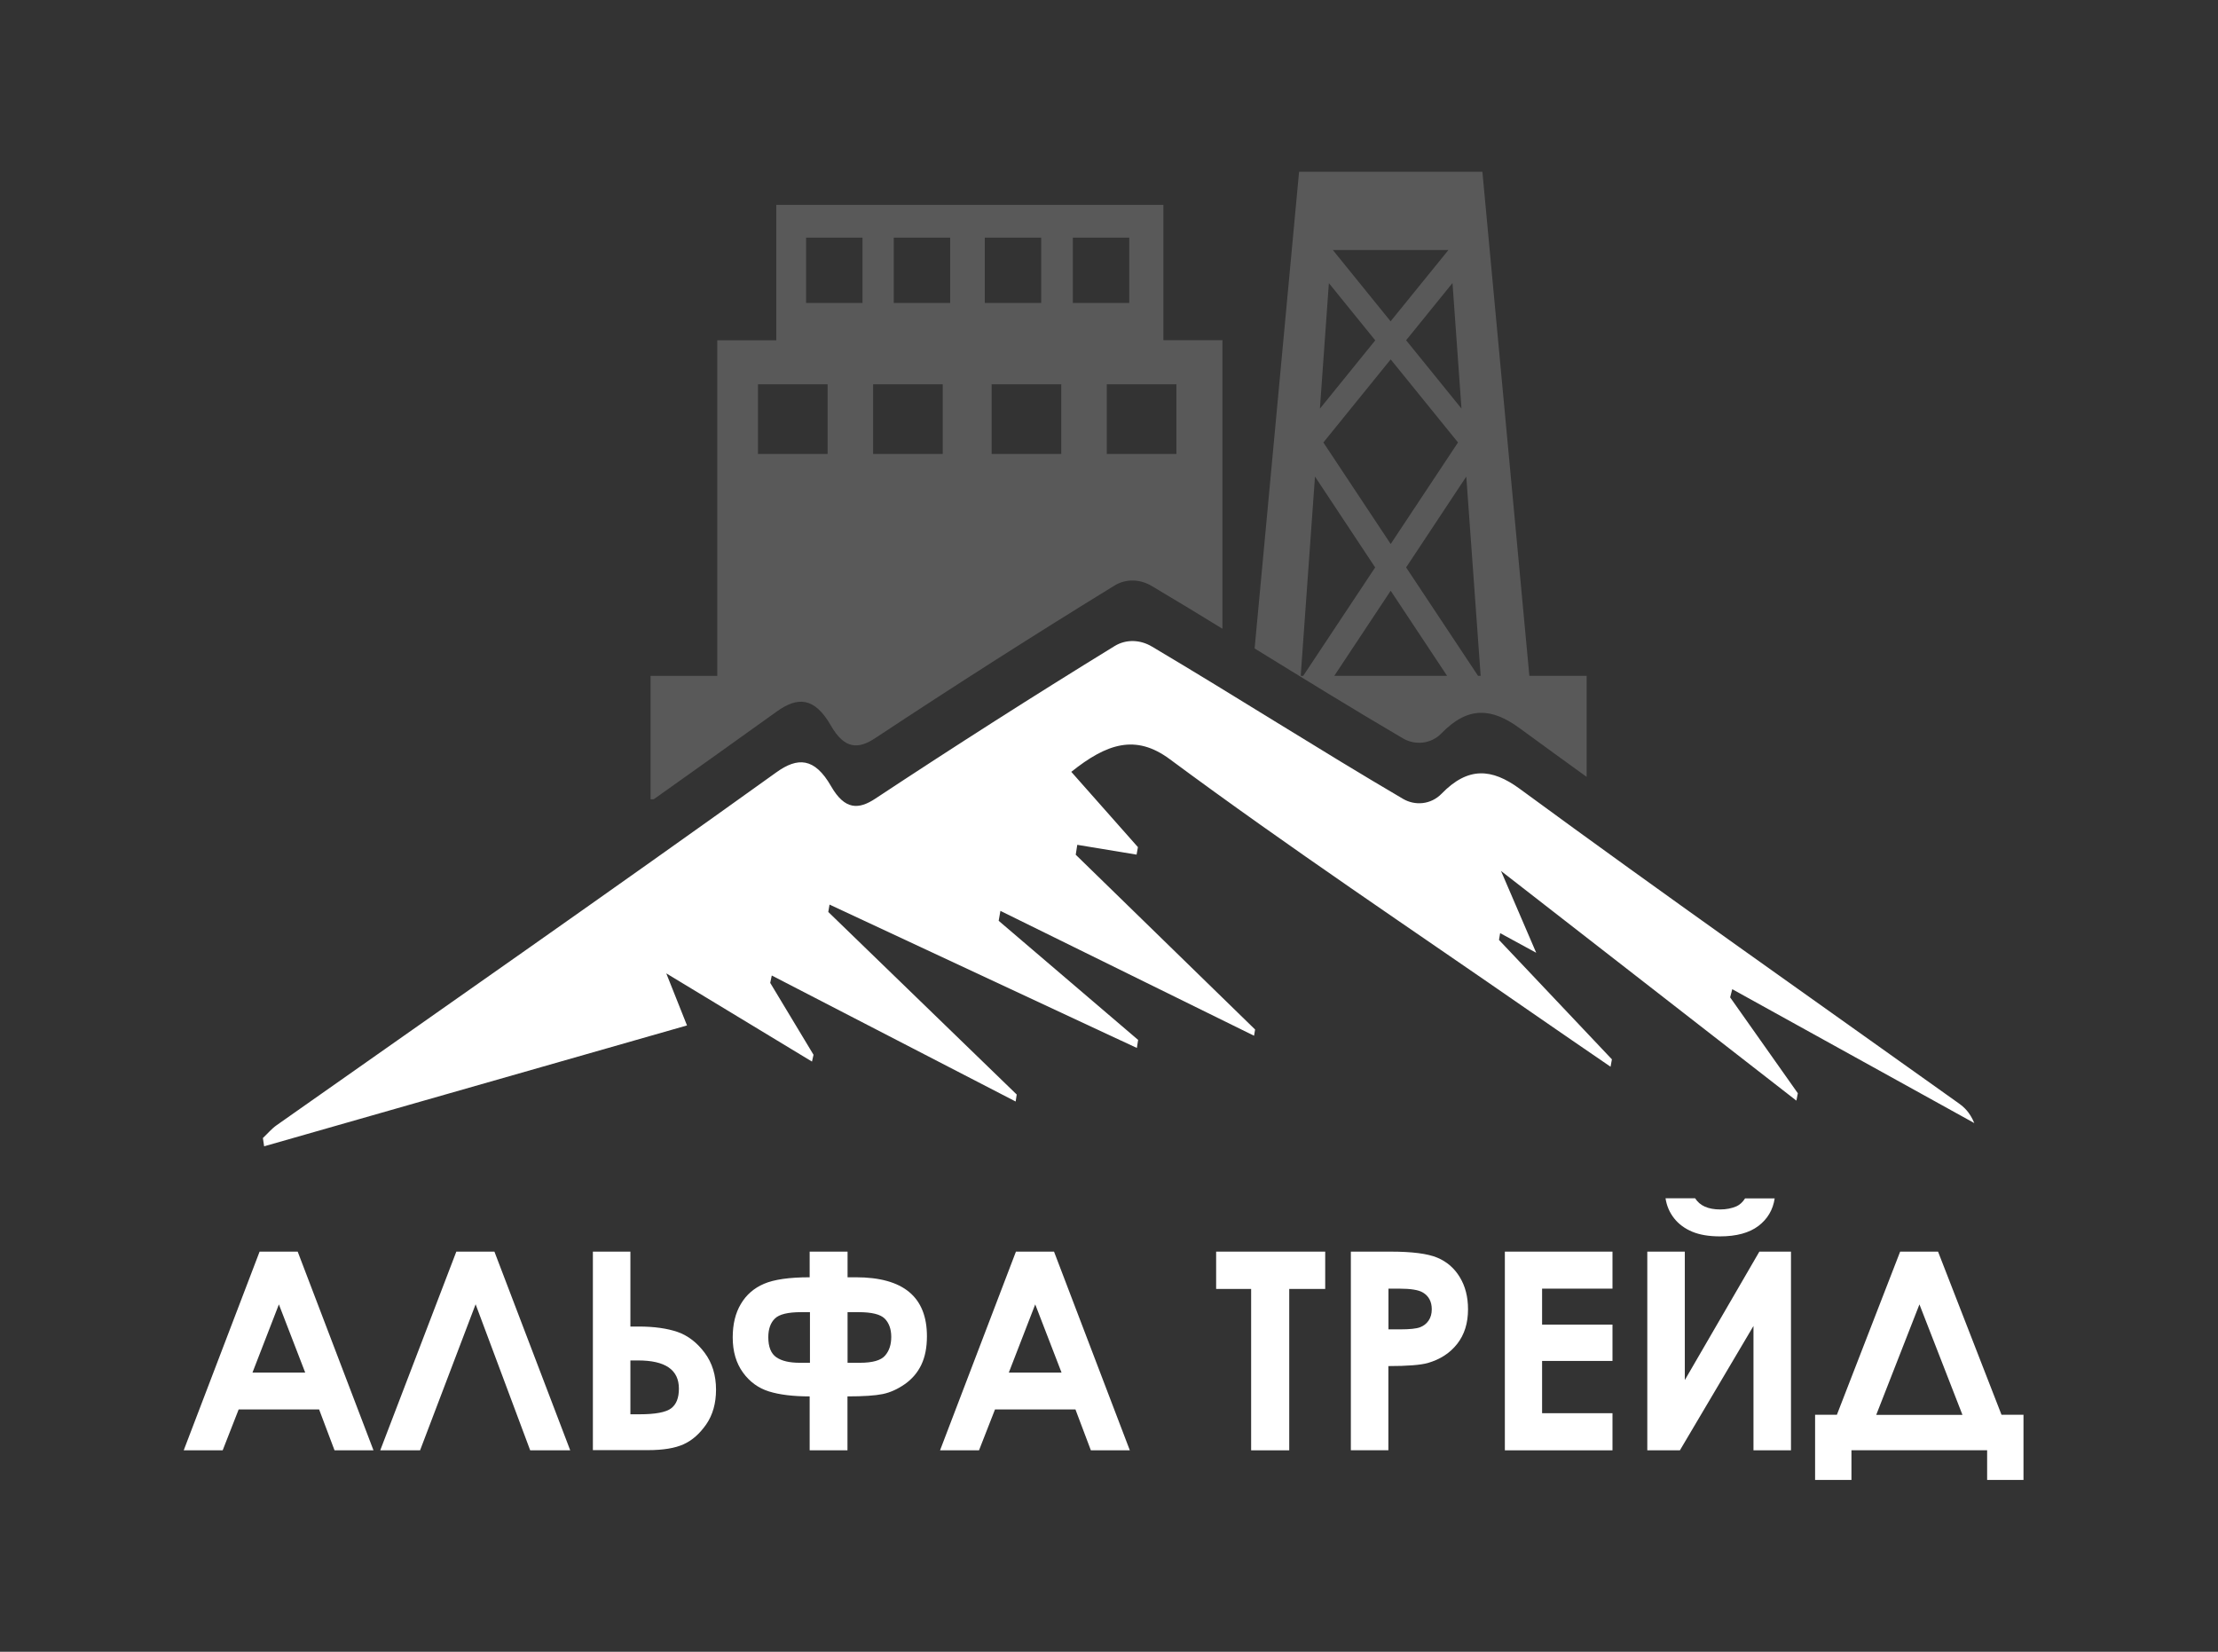 <svg width="329" height="245" viewBox="0 0 329 245" fill="none" xmlns="http://www.w3.org/2000/svg" xmlns:xlink="http://www.w3.org/1999/xlink">
	<rect x="0" y="0" width="329" height="245" fill="#333333" stroke="none"/>
	<desc>
			Created with Pixso.
	</desc>
	<defs>
		<clipPath id="clip337_122">
			<rect id="Logo_alphatrade" width="329" height="245" fill="white" fill-opacity="0"/>
		</clipPath>
	</defs>
	<rect id="Logo_alphatrade" width="329" height="245" fill="#FFFFFF" fill-opacity="0"/>
	<g clip-path="url(#clip337_122)">
		<path id="Vector" d="M38.507 185.652L44.157 185.652L55.401 215.125L49.622 215.125L47.333 209.057L35.403 209.057L33.029 215.125L27.25 215.125L38.507 185.652ZM41.368 193.478L37.449 203.595L45.273 203.595L41.368 193.478Z" fill="#FFFFFF" fill-opacity="1" fill-rule="nonzero"/>
		<path id="Vector" d="M78.645 215.125L70.549 193.463L62.31 215.125L56.402 215.125L67.688 185.652L73.338 185.652L84.582 215.125L78.645 215.125Z" fill="#FFFFFF" fill-opacity="1" fill-rule="nonzero"/>
		<path id="Vector" d="M87.943 215.125L87.943 185.652L93.508 185.652L93.508 196.764L94.723 196.764C97.041 196.764 98.972 197.038 100.517 197.571C102.062 198.119 103.392 199.142 104.522 200.655C105.652 202.168 106.21 203.999 106.21 206.131C106.21 208.149 105.723 209.864 104.765 211.262C103.792 212.66 102.677 213.654 101.389 214.231C100.116 214.807 98.357 215.096 96.125 215.096L87.943 215.096L87.943 215.125ZM93.508 201.779L93.508 209.778L94.895 209.778C97.198 209.778 98.743 209.489 99.529 208.913C100.316 208.336 100.703 207.356 100.703 205.973C100.703 203.177 98.686 201.793 94.652 201.793L93.508 201.793L93.508 201.779Z" fill="#FFFFFF" fill-opacity="1" fill-rule="nonzero"/>
		<path id="Vector" d="M125.721 185.652L125.721 189.457L126.951 189.457C133.975 189.457 137.493 192.368 137.493 198.205C137.493 199.862 137.222 201.26 136.664 202.428C136.12 203.581 135.305 204.532 134.232 205.295C133.159 206.045 132.058 206.549 130.928 206.78C129.798 207.011 128.053 207.126 125.707 207.126L125.707 215.125L120.099 215.125L120.099 207.126C117.653 207.126 115.636 206.881 114.063 206.391C112.49 205.901 111.202 204.964 110.201 203.581C109.199 202.197 108.685 200.468 108.685 198.378C108.685 196.418 109.085 194.761 109.9 193.406C110.701 192.051 111.846 191.057 113.333 190.423C114.807 189.789 117.067 189.457 120.099 189.457L120.099 185.652L125.721 185.652ZM120.114 194.631L118.826 194.631C116.881 194.631 115.579 194.948 114.936 195.582C114.292 196.216 113.963 197.139 113.963 198.349C113.963 199.776 114.363 200.771 115.15 201.318C115.937 201.866 117.095 202.139 118.626 202.139L120.142 202.139L120.142 194.631L120.114 194.631ZM125.721 194.631L125.721 202.139L127.552 202.139C129.44 202.139 130.685 201.779 131.285 201.073C131.901 200.367 132.201 199.444 132.201 198.306C132.201 197.139 131.872 196.245 131.242 195.597C130.599 194.948 129.297 194.631 127.352 194.631L125.721 194.631Z" fill="#FFFFFF" fill-opacity="1" fill-rule="nonzero"/>
		<path id="Vector" d="M150.696 185.652L156.346 185.652L167.59 215.125L161.811 215.125L159.522 209.057L147.592 209.057L145.218 215.125L139.439 215.125L150.696 185.652ZM153.557 193.478L149.638 203.595L157.462 203.595L153.557 193.478Z" fill="#FFFFFF" fill-opacity="1" fill-rule="nonzero"/>
		<path id="Vector" d="M180.406 185.652L196.57 185.652L196.57 191.187L191.235 191.187L191.235 215.125L185.584 215.125L185.584 191.187L180.392 191.187L180.392 185.652L180.406 185.652Z" fill="#FFFFFF" fill-opacity="1" fill-rule="nonzero"/>
		<path id="Vector" d="M200.375 185.652L206.283 185.652C209.473 185.652 211.776 185.955 213.192 186.546C214.608 187.137 215.724 188.103 216.525 189.428C217.34 190.754 217.755 192.354 217.755 194.199C217.755 196.259 217.226 197.96 216.153 199.329C215.08 200.698 213.635 201.635 211.804 202.168C210.732 202.471 208.772 202.629 205.94 202.629L205.94 215.11L200.375 215.11L200.375 185.652ZM205.94 197.182L207.713 197.182C209.101 197.182 210.073 197.081 210.617 196.879C211.161 196.677 211.59 196.346 211.905 195.885C212.219 195.423 212.377 194.861 212.377 194.213C212.377 193.074 211.933 192.238 211.061 191.72C210.431 191.331 209.244 191.143 207.527 191.143L205.954 191.143L205.954 197.182L205.94 197.182Z" fill="#FFFFFF" fill-opacity="1" fill-rule="nonzero"/>
		<path id="Vector" d="M223.219 185.652L239.183 185.652L239.183 191.143L228.741 191.143L228.741 196.476L239.183 196.476L239.183 201.866L228.741 201.866L228.741 209.619L239.183 209.619L239.183 215.125L223.219 215.125L223.219 185.652Z" fill="#FFFFFF" fill-opacity="1" fill-rule="nonzero"/>
		<path id="Vector" d="M265.66 185.652L265.66 215.125L260.096 215.125L260.096 196.677L249.182 215.125L244.347 215.125L244.347 185.652L249.911 185.652L249.911 204.705L260.969 185.652L265.66 185.652ZM247.051 177.74L251.442 177.74C251.785 178.288 252.271 178.706 252.887 178.979C253.502 179.253 254.26 179.397 255.147 179.397C256.048 179.397 256.863 179.239 257.593 178.922C258.065 178.706 258.494 178.317 258.852 177.754L263.243 177.754C262.986 179.455 262.184 180.81 260.825 181.848C259.467 182.871 257.564 183.39 255.132 183.39C253.487 183.39 252.114 183.159 251.013 182.698C249.911 182.237 249.01 181.574 248.338 180.724C247.651 179.859 247.222 178.864 247.051 177.74Z" fill="#FFFFFF" fill-opacity="1" fill-rule="nonzero"/>
		<path id="Vector" d="M281.853 185.652L287.474 185.652L296.887 209.85L300.148 209.85L300.148 219.52L294.755 219.52L294.755 215.11L274.629 215.11L274.629 219.52L269.236 219.52L269.236 209.85L272.469 209.85L281.853 185.652ZM284.714 193.478L278.305 209.864L291.093 209.864L284.714 193.478Z" fill="#FFFFFF" fill-opacity="1" fill-rule="nonzero"/>
		<path id="Vector" d="M123.26 107.642C125.306 111.201 127.366 111.115 129.841 109.472C141.642 101.675 153.471 94.124 165.33 86.845C167.032 85.808 169.12 85.894 170.837 86.918C174.341 88.993 177.832 91.111 181.322 93.259L181.322 50.456L172.568 50.456L172.568 30.395L115.15 30.395L115.15 50.47L106.396 50.47L106.396 100.249L96.497 100.249L96.497 118.551L96.969 118.551C103.049 114.242 109.114 109.918 115.178 105.566C118.297 103.318 120.8 103.347 123.26 107.642ZM174.499 56.998L174.499 67.332L164.171 67.332L164.171 56.998L174.499 56.998ZM159.136 35.252L167.504 35.252L167.504 44.936L159.136 44.936L159.136 35.252ZM157.419 67.332L147.092 67.332L147.092 56.998L157.419 56.998L157.419 67.332ZM146.076 35.252L154.444 35.252L154.444 44.936L146.076 44.936L146.076 35.252ZM132.573 35.252L140.941 35.252L140.941 44.936L132.573 44.936L132.573 35.252ZM129.511 67.332L129.511 56.998L139.839 56.998L139.839 67.332L129.511 67.332ZM119.57 35.252L127.938 35.252L127.938 44.936L119.57 44.936L119.57 35.252ZM112.432 67.332L112.432 56.998L122.76 56.998L122.76 67.332L112.432 67.332Z" fill="#595959" fill-opacity="1" fill-rule="nonzero"/>
		<path id="Vector" d="M213.836 108.751C217.755 104.716 221.274 104.99 225.394 108.002C228.712 110.438 232.031 112.83 235.349 115.236L235.349 100.248L226.853 100.248L219.886 25.48L192.694 25.48L186.1 96.184C193.423 100.695 200.761 105.22 208.114 109.529C209.874 110.553 212.234 110.409 213.836 108.751ZM219.629 100.248L219.243 100.248L208.572 84.165L217.498 70.689L219.629 100.248ZM196.299 65.631L206.283 53.309L216.268 65.631L206.283 80.691L196.299 65.631ZM216.782 60.602L208.572 50.47L215.452 41.981L216.782 60.602ZM197.7 37.081L214.851 37.081L206.269 47.66L197.7 37.081ZM197.114 41.996L203.994 50.484L195.784 60.616L197.114 41.996ZM192.937 100.248L195.054 70.689L203.98 84.165L193.309 100.248L192.937 100.248ZM197.915 100.248L206.283 87.624L214.651 100.248L197.915 100.248Z" fill="#595959" fill-opacity="1" fill-rule="nonzero"/>
		<path id="Vector" d="M122.86 135.269C132.172 144.291 141.499 153.327 150.811 162.349C150.753 162.694 150.711 163.041 150.653 163.386C138.595 157.16 126.536 150.92 114.478 144.694C114.406 145.055 114.32 145.429 114.249 145.79C116.395 149.349 118.526 152.895 120.671 156.454C120.6 156.786 120.514 157.117 120.443 157.463C113.519 153.269 106.582 149.075 98.829 144.377C100.116 147.591 100.803 149.32 101.904 152.102C80.677 158.169 59.935 164.107 39.18 170.03C39.122 169.626 39.051 169.223 38.994 168.805C39.666 168.171 40.31 167.407 41.011 166.917C65.743 149.508 90.489 132.257 115.179 114.545C118.297 112.311 120.814 112.325 123.275 116.62C125.32 120.18 127.38 120.093 129.855 118.45C141.656 110.654 153.486 103.102 165.344 95.824C167.046 94.786 169.135 94.873 170.851 95.896C183.296 103.275 195.655 111.187 208.114 118.494C209.874 119.531 212.234 119.373 213.836 117.73C217.755 113.694 221.274 113.968 225.394 116.98C247.036 132.862 268.779 148.124 290.493 163.617C291.337 164.222 292.152 164.928 292.853 166.585C280.88 159.971 268.922 153.341 256.949 146.726C256.849 147.13 256.749 147.533 256.634 147.937C259.981 152.678 263.329 157.42 266.676 162.161C266.604 162.521 266.533 162.882 266.461 163.256C252.186 152.145 237.896 141.034 222.647 129.187C224.664 133.885 226.052 137.114 227.868 141.322C225.637 140.111 224.078 139.261 222.519 138.411C222.461 138.742 222.404 139.088 222.347 139.419C227.926 145.328 233.519 151.223 239.097 157.131C239.026 157.492 238.969 157.867 238.897 158.227C235.006 155.561 231.13 152.909 227.239 150.214C209.301 137.776 191.292 125.771 173.483 112.585C168.448 108.867 164.171 110.279 158.907 114.487C162.512 118.551 165.644 122.111 168.791 125.656C168.72 126.031 168.663 126.391 168.591 126.766C165.659 126.276 162.726 125.786 159.794 125.311C159.722 125.8 159.651 126.291 159.565 126.78C168.434 135.427 177.302 144.06 186.171 152.707C186.114 153.01 186.071 153.312 186.014 153.629C173.469 147.461 160.924 141.293 148.393 135.11C148.307 135.601 148.222 136.09 148.136 136.581C155.031 142.475 161.925 148.369 168.82 154.249C168.763 154.653 168.691 155.042 168.634 155.445C153.443 148.355 138.237 141.264 123.046 134.174C122.989 134.548 122.932 134.909 122.86 135.269Z" fill="#FFFFFF" fill-opacity="1" fill-rule="nonzero"/>
	</g>
</svg>
